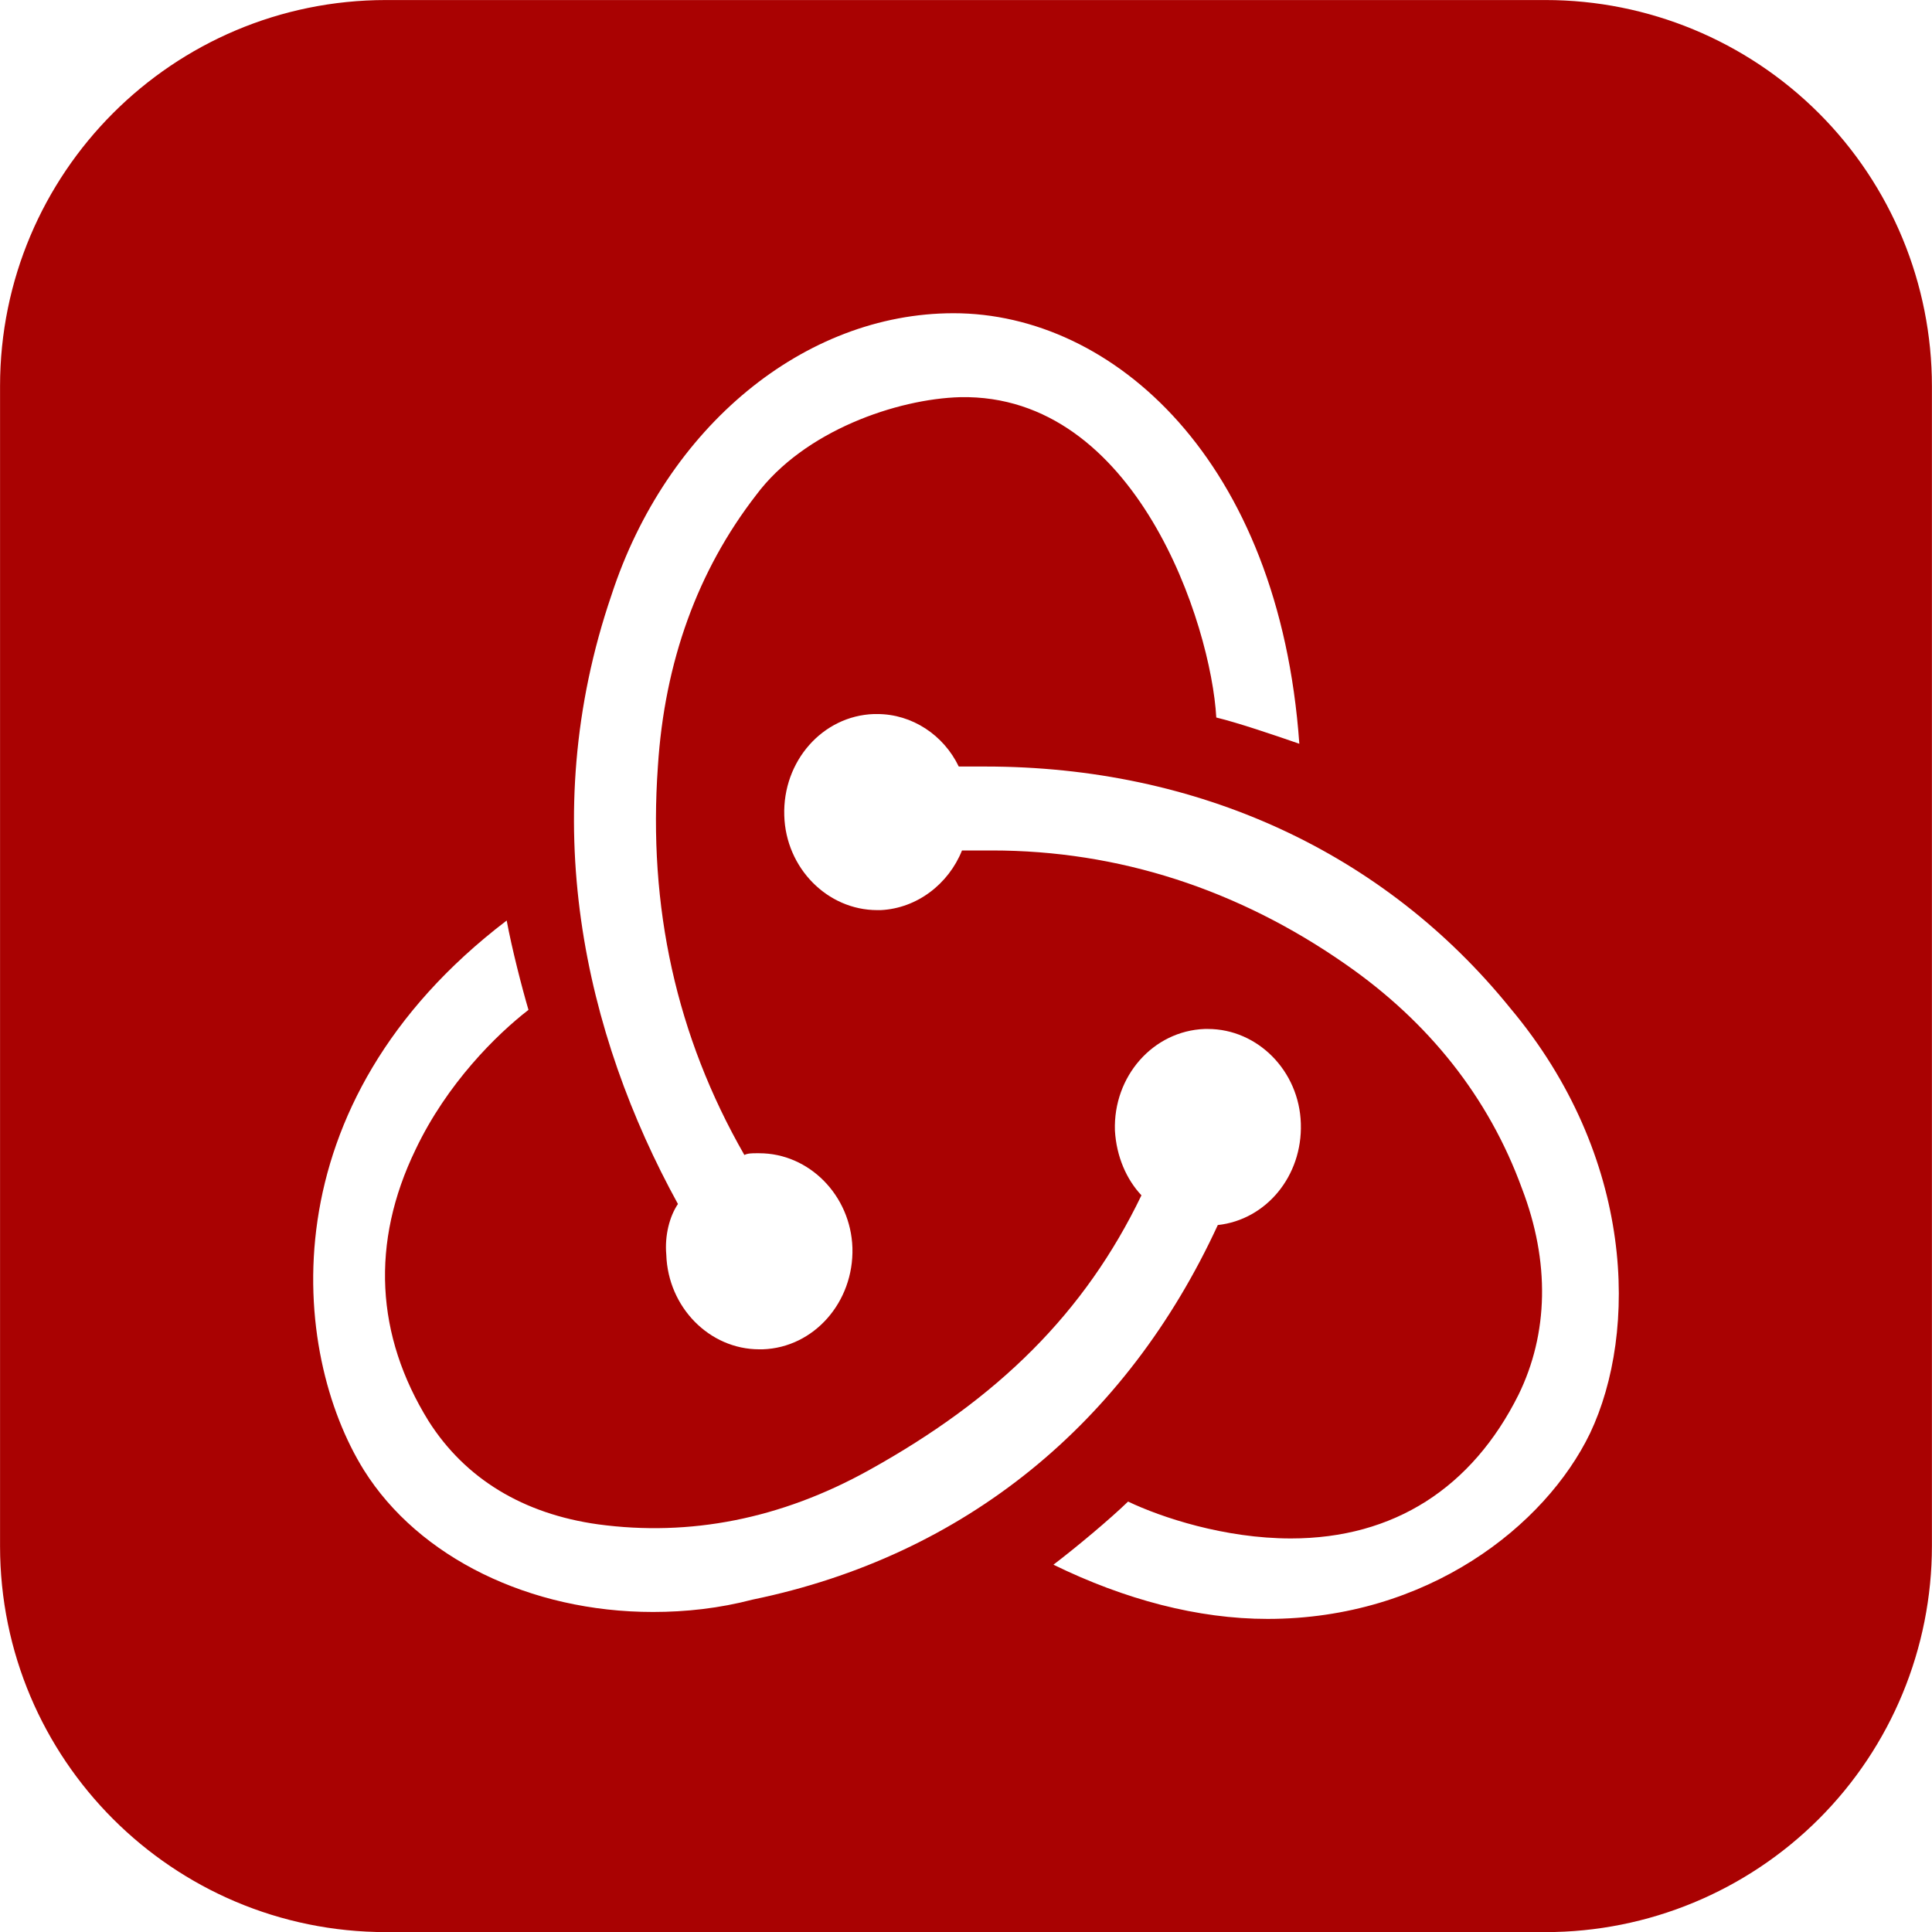 <?xml version="1.0" encoding="UTF-8" standalone="no"?>
<!DOCTYPE svg PUBLIC "-//W3C//DTD SVG 1.1//EN" "http://www.w3.org/Graphics/SVG/1.1/DTD/svg11.dtd">
<svg width="100%" height="100%" viewBox="0 0 80 80" version="1.1" xmlns="http://www.w3.org/2000/svg"
     style="fill-rule:evenodd;clip-rule:evenodd;stroke-linejoin:round;stroke-miterlimit:2;">
    <g transform="matrix(8.931,0,0,8.981,-2.981,-2.594)">
        <path d="M7.5,0.289C7.975,0.289 8.431,0.477 8.767,0.811C9.103,1.145 9.291,1.598 9.291,2.07L9.291,7.416C9.291,7.888 9.103,8.341 8.767,8.675C8.431,9.009 7.975,9.197 7.5,9.197L2.124,9.197C1.135,9.197 0.334,8.4 0.334,7.417L0.334,2.069C0.334,1.086 1.135,0.289 2.124,0.289L7.5,0.289ZM5.98,5.937C6.204,5.913 6.373,5.711 6.365,5.469C6.358,5.227 6.165,5.033 5.934,5.033L5.919,5.033C5.68,5.042 5.495,5.251 5.503,5.501C5.51,5.622 5.557,5.727 5.626,5.8C5.364,6.341 4.963,6.736 4.363,7.067C3.954,7.293 3.531,7.374 3.107,7.317C2.76,7.269 2.491,7.107 2.321,6.841C2.075,6.446 2.052,6.018 2.26,5.59C2.406,5.284 2.637,5.058 2.784,4.945C2.753,4.84 2.707,4.662 2.683,4.533C1.566,5.38 1.682,6.526 2.021,7.067C2.275,7.47 2.791,7.721 3.361,7.721C3.515,7.721 3.669,7.704 3.823,7.664C4.809,7.462 5.557,6.849 5.98,5.937ZM7.336,4.937C6.751,4.218 5.888,3.823 4.902,3.823L4.779,3.823C4.709,3.678 4.563,3.581 4.401,3.581L4.386,3.581C4.147,3.589 3.962,3.799 3.97,4.049C3.977,4.291 4.17,4.485 4.401,4.485L4.417,4.485C4.586,4.477 4.732,4.364 4.794,4.21L4.933,4.21C5.518,4.21 6.073,4.388 6.573,4.735C6.958,5.001 7.236,5.348 7.39,5.768C7.521,6.107 7.513,6.438 7.374,6.72C7.159,7.148 6.797,7.382 6.319,7.382C6.011,7.382 5.718,7.285 5.564,7.212C5.48,7.293 5.325,7.422 5.218,7.503C5.549,7.664 5.888,7.753 6.211,7.753C6.951,7.753 7.498,7.325 7.706,6.897C7.929,6.429 7.914,5.622 7.336,4.937ZM3.423,6.074C3.431,6.316 3.623,6.51 3.854,6.51L3.87,6.51C4.108,6.502 4.293,6.292 4.286,6.042C4.278,5.8 4.085,5.606 3.854,5.606L3.839,5.606C3.823,5.606 3.8,5.606 3.785,5.614C3.469,5.066 3.338,4.469 3.384,3.823C3.415,3.339 3.569,2.919 3.839,2.572C4.062,2.274 4.494,2.128 4.786,2.12C5.603,2.104 5.949,3.169 5.973,3.597C6.073,3.621 6.242,3.678 6.358,3.718C6.265,2.411 5.495,1.733 4.755,1.733C4.062,1.733 3.423,2.258 3.169,3.032C2.814,4.065 3.045,5.058 3.477,5.84C3.438,5.897 3.415,5.986 3.423,6.074Z" style="fill:rgb(169,2,2);"/>
    </g>
</svg>
